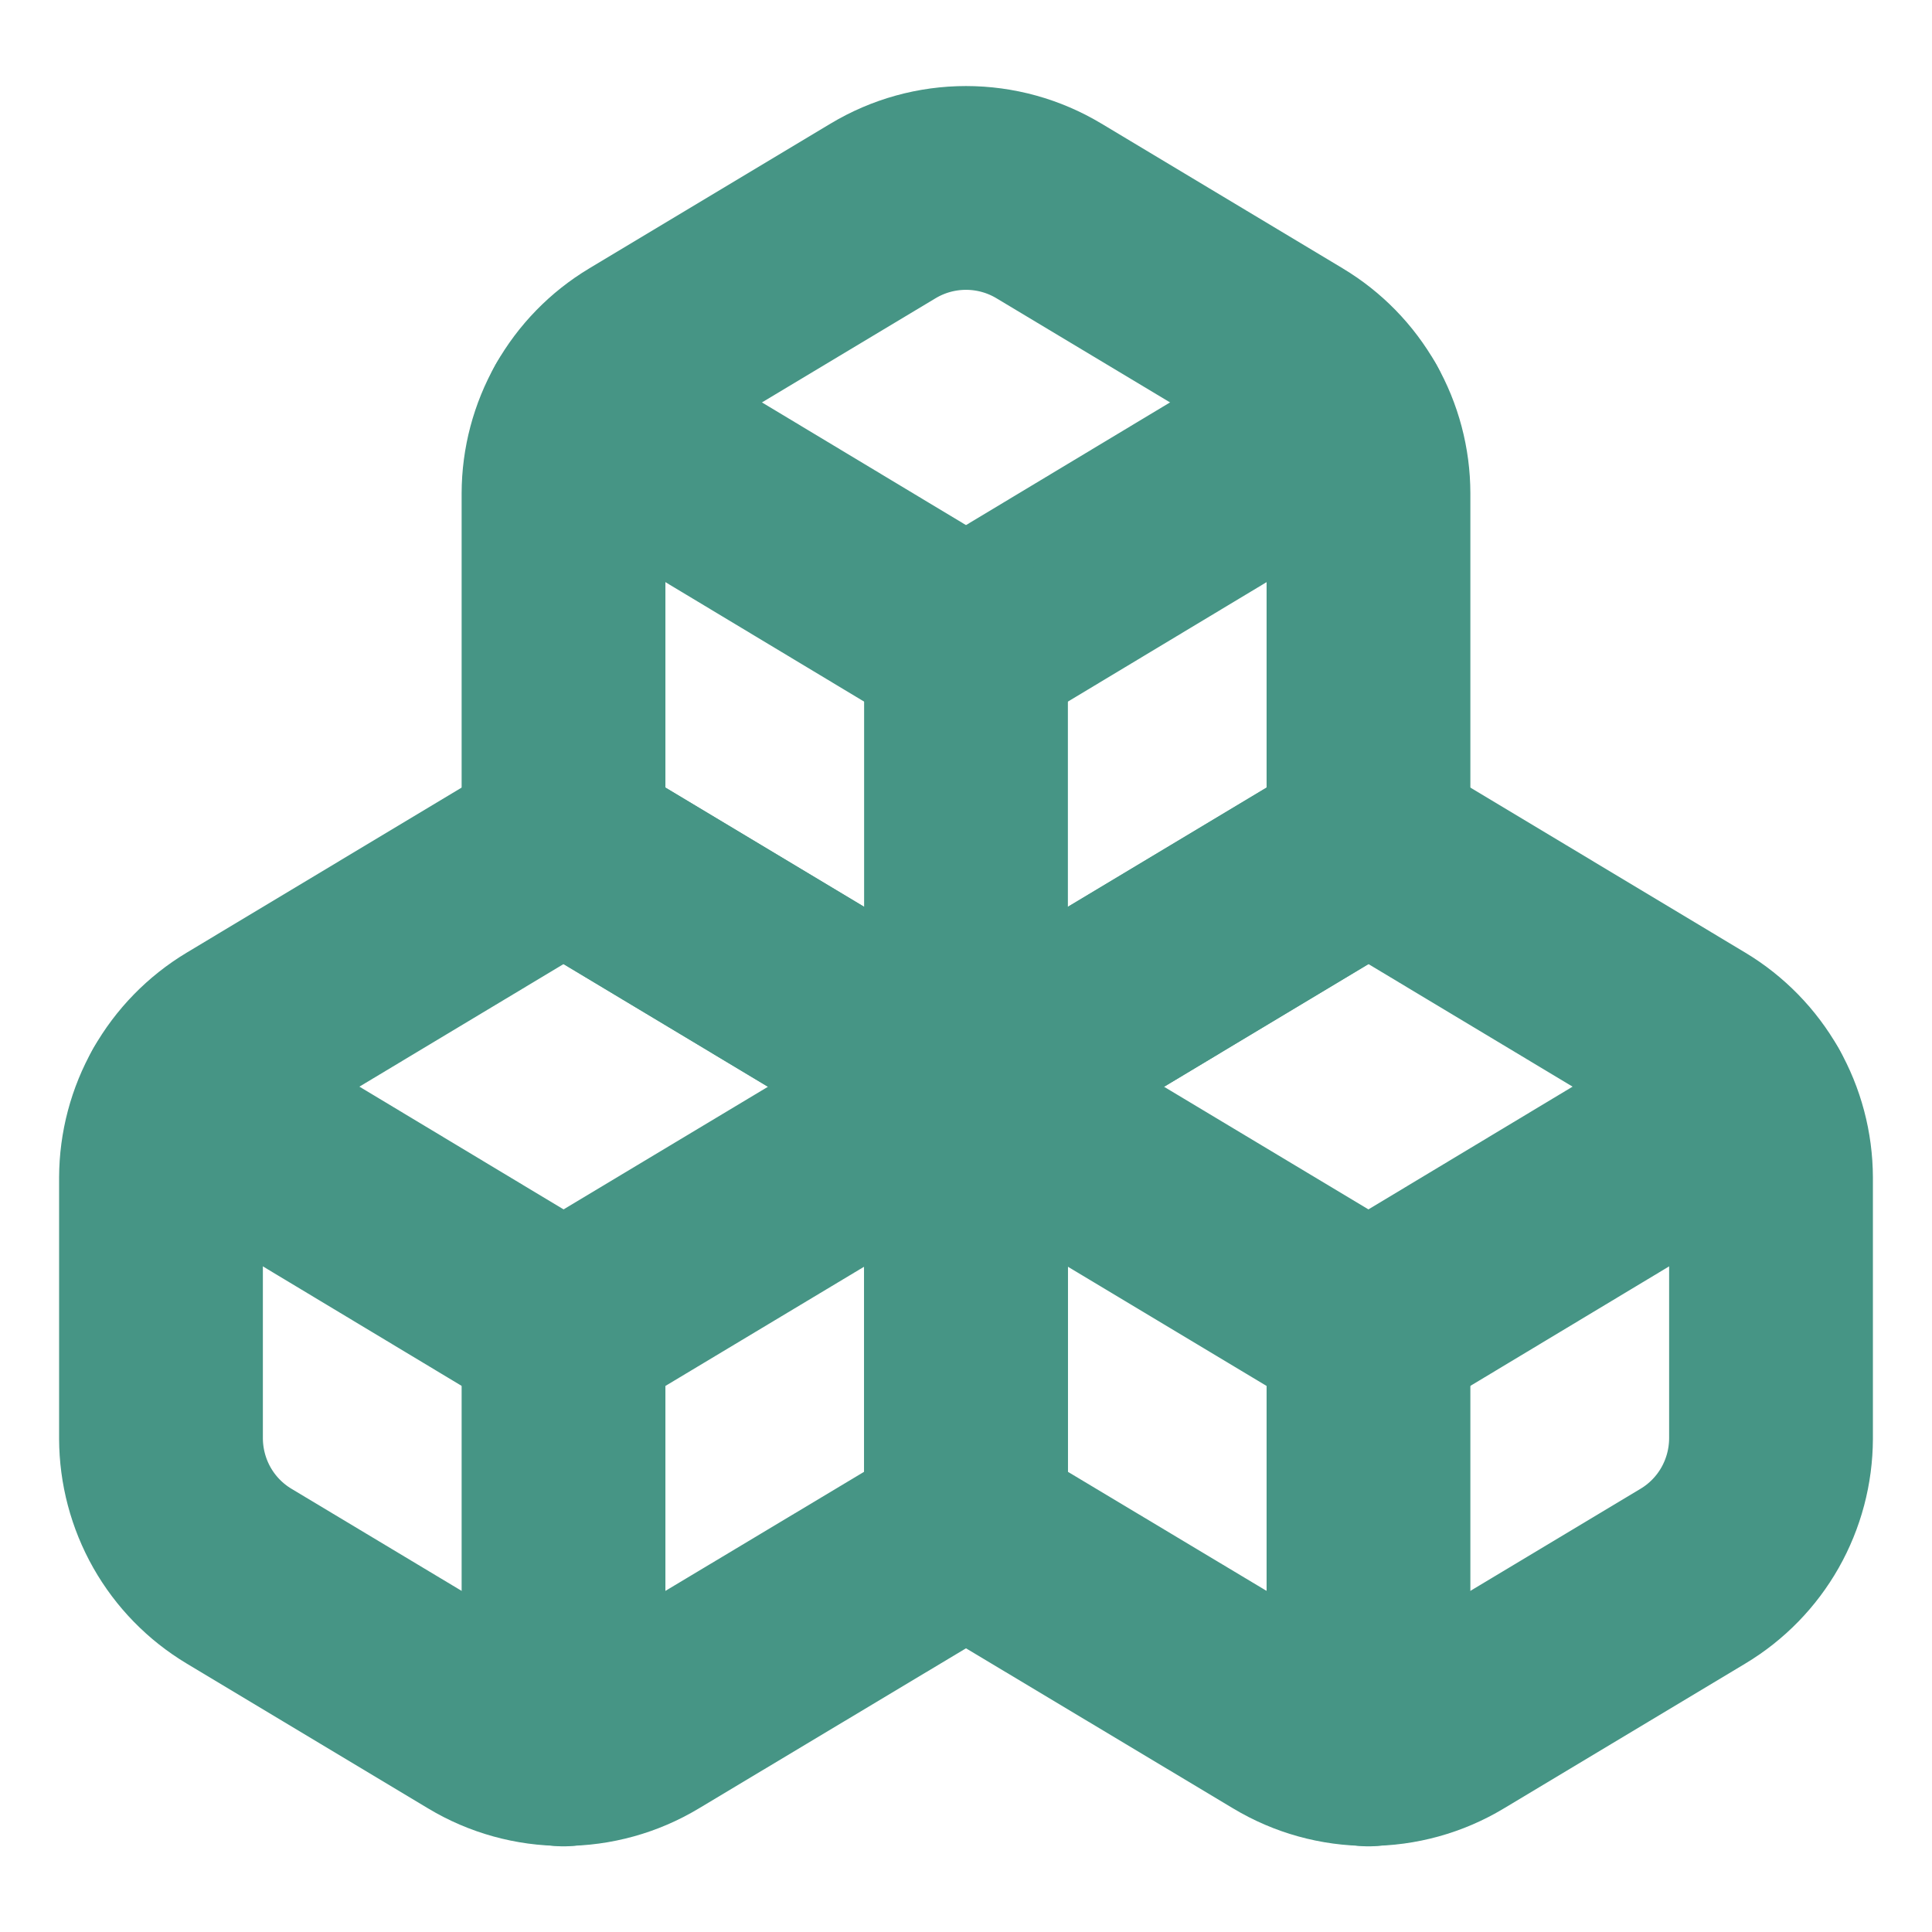 <svg width="40" height="40" viewBox="0 0 40 40" fill="none" xmlns="http://www.w3.org/2000/svg">
<path d="M4.95 21.533C4.458 21.829 4.05 22.247 3.767 22.746C3.484 23.245 3.335 23.809 3.333 24.383V29.783C3.335 30.357 3.484 30.921 3.767 31.421C4.05 31.92 4.458 32.338 4.95 32.633L9.95 35.633C10.468 35.945 11.062 36.109 11.667 36.109C12.271 36.109 12.865 35.945 13.383 35.633L20 31.667V22.5L11.667 17.5L4.95 21.533Z" stroke="#469585" stroke-width="4.219" stroke-linecap="round" stroke-linejoin="round"/>
<path d="M11.667 27.5L3.767 22.75" stroke="#469585" stroke-width="4.219" stroke-linecap="round" stroke-linejoin="round"/>
<path d="M11.667 27.5L20 22.5" stroke="#469585" stroke-width="4.219" stroke-linecap="round" stroke-linejoin="round"/>
<path d="M11.667 27.5V36.117" stroke="#469585" stroke-width="4.219" stroke-linecap="round" stroke-linejoin="round"/>
<path d="M20 22.5V31.667L26.617 35.633C27.135 35.945 27.729 36.109 28.333 36.109C28.938 36.109 29.532 35.945 30.05 35.633L35.05 32.633C35.542 32.338 35.95 31.92 36.233 31.421C36.516 30.921 36.665 30.357 36.667 29.783V24.383C36.665 23.809 36.516 23.245 36.233 22.746C35.95 22.247 35.542 21.829 35.05 21.533L28.333 17.5L20 22.5Z" stroke="#469585" stroke-width="4.219" stroke-linecap="round" stroke-linejoin="round"/>
<path d="M28.333 27.5L20 22.5" stroke="#469585" stroke-width="4.219" stroke-linecap="round" stroke-linejoin="round"/>
<path d="M28.333 27.5L36.233 22.75" stroke="#469585" stroke-width="4.219" stroke-linecap="round" stroke-linejoin="round"/>
<path d="M28.333 27.5V36.117" stroke="#469585" stroke-width="4.219" stroke-linecap="round" stroke-linejoin="round"/>
<path d="M13.283 7.367C12.791 7.662 12.384 8.08 12.101 8.579C11.818 9.079 11.668 9.643 11.667 10.217V17.5L20 22.5L28.333 17.5V10.217C28.332 9.643 28.183 9.079 27.899 8.579C27.616 8.08 27.209 7.662 26.717 7.367L21.717 4.367C21.198 4.055 20.605 3.891 20 3.891C19.395 3.891 18.802 4.055 18.283 4.367L13.283 7.367Z" stroke="#469585" stroke-width="4.219" stroke-linecap="round" stroke-linejoin="round"/>
<path d="M20 13.333L12.1 8.583" stroke="#469585" stroke-width="4.219" stroke-linecap="round" stroke-linejoin="round"/>
<path d="M20 13.333L27.9 8.583" stroke="#469585" stroke-width="4.219" stroke-linecap="round" stroke-linejoin="round"/>
<path d="M20 22.5V13.333" stroke="#469585" stroke-width="4.219" stroke-linecap="round" stroke-linejoin="round"/>
</svg>
